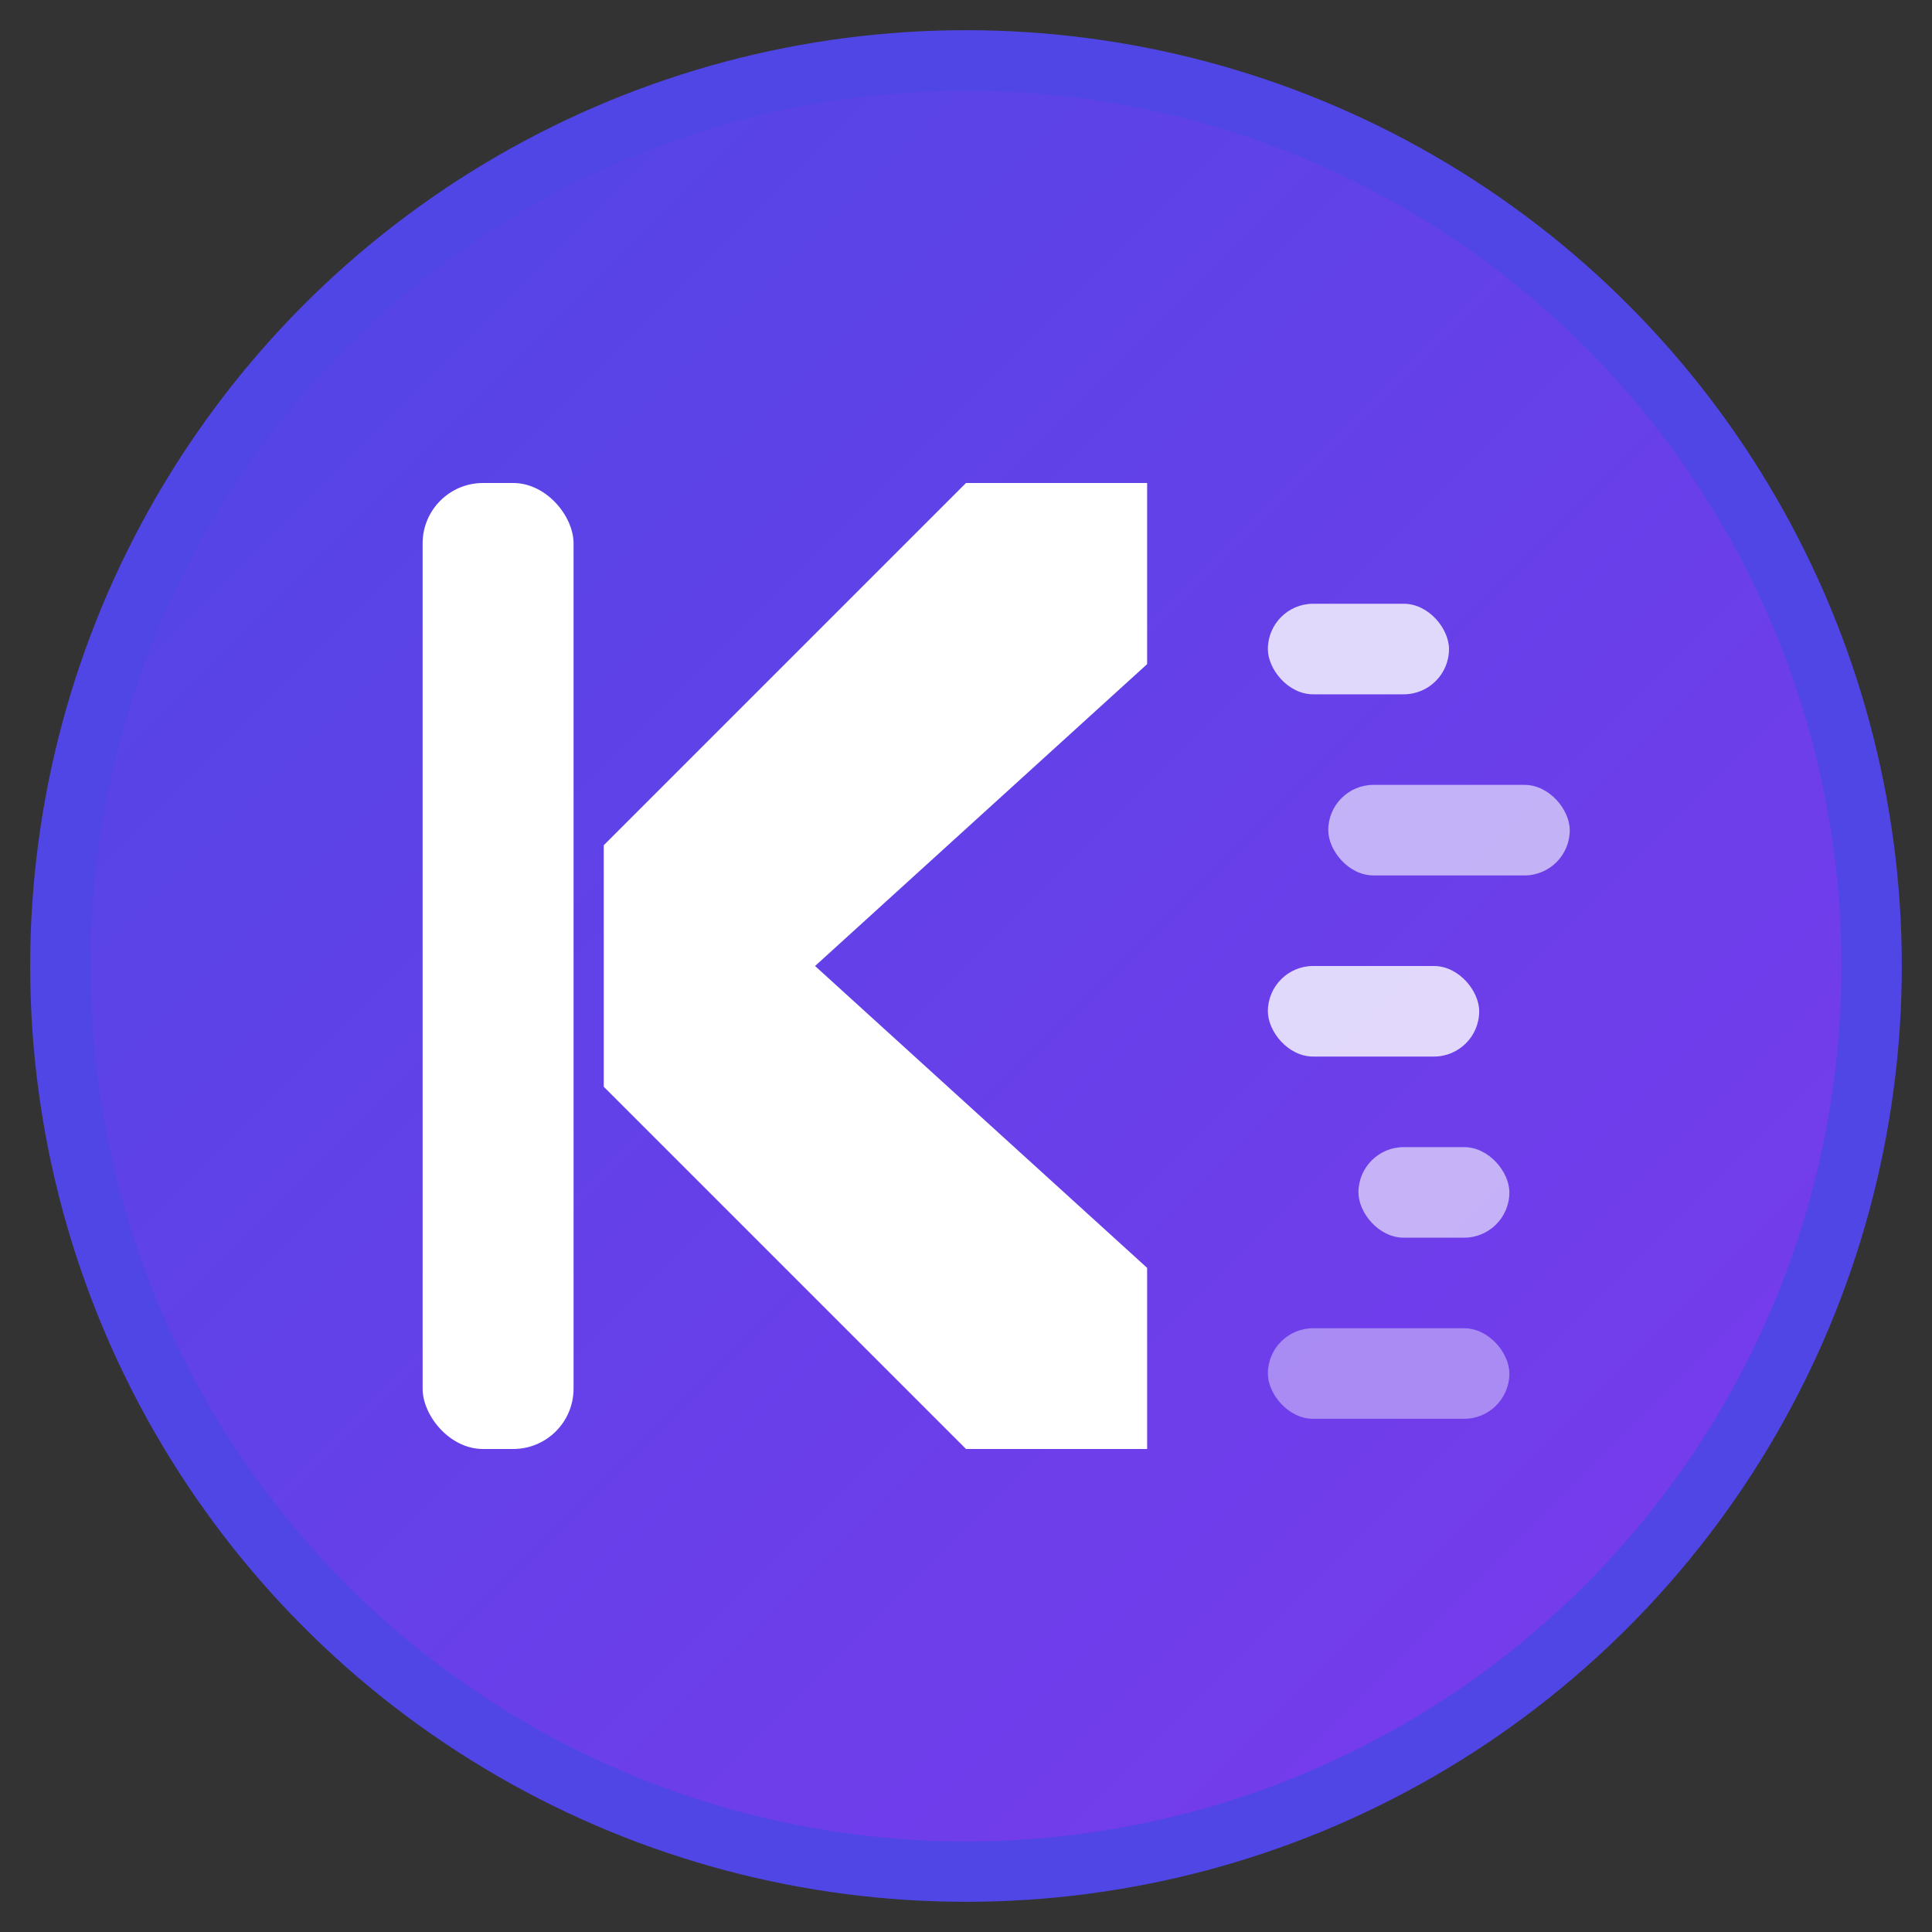 <svg xmlns="http://www.w3.org/2000/svg" viewBox="0 0 32 32" width="32" height="32">
  <rect x="0" y="0" width="32" height="32" fill="#333333" stroke="none"/>
  <defs>
    <linearGradient id="kafkaGradient" x1="0%" y1="0%" x2="100%" y2="100%">
      <stop offset="0%" style="stop-color:#4F46E5;stop-opacity:1" />
      <stop offset="100%" style="stop-color:#7C3AED;stop-opacity:1" />
    </linearGradient>
  </defs>
  
  <!-- Background circle -->
  <circle cx="16" cy="16" r="15" fill="url(#kafkaGradient)" stroke="#4F46E5" stroke-width="1"/>
  
  <!-- Kafka "K" with streaming lines -->
  <g fill="white">
    <!-- Main K structure -->
    <rect x="7" y="8" width="2.5" height="16" rx="1"/>
    <polygon points="10,14 16,8 19,8 19,11 13.5,16 19,21 19,24 16,24 10,18"/>
    
    <!-- Streaming lines (data flow) -->
    <rect x="21" y="10" width="3" height="1.5" rx="0.75" opacity="0.8"/>
    <rect x="22" y="13" width="4" height="1.5" rx="0.75" opacity="0.6"/>
    <rect x="21" y="16" width="3.5" height="1.5" rx="0.75" opacity="0.8"/>
    <rect x="22.5" y="19" width="2.5" height="1.5" rx="0.75" opacity="0.6"/>
    <rect x="21" y="22" width="4" height="1.5" rx="0.75" opacity="0.4"/>
  </g>
</svg>
